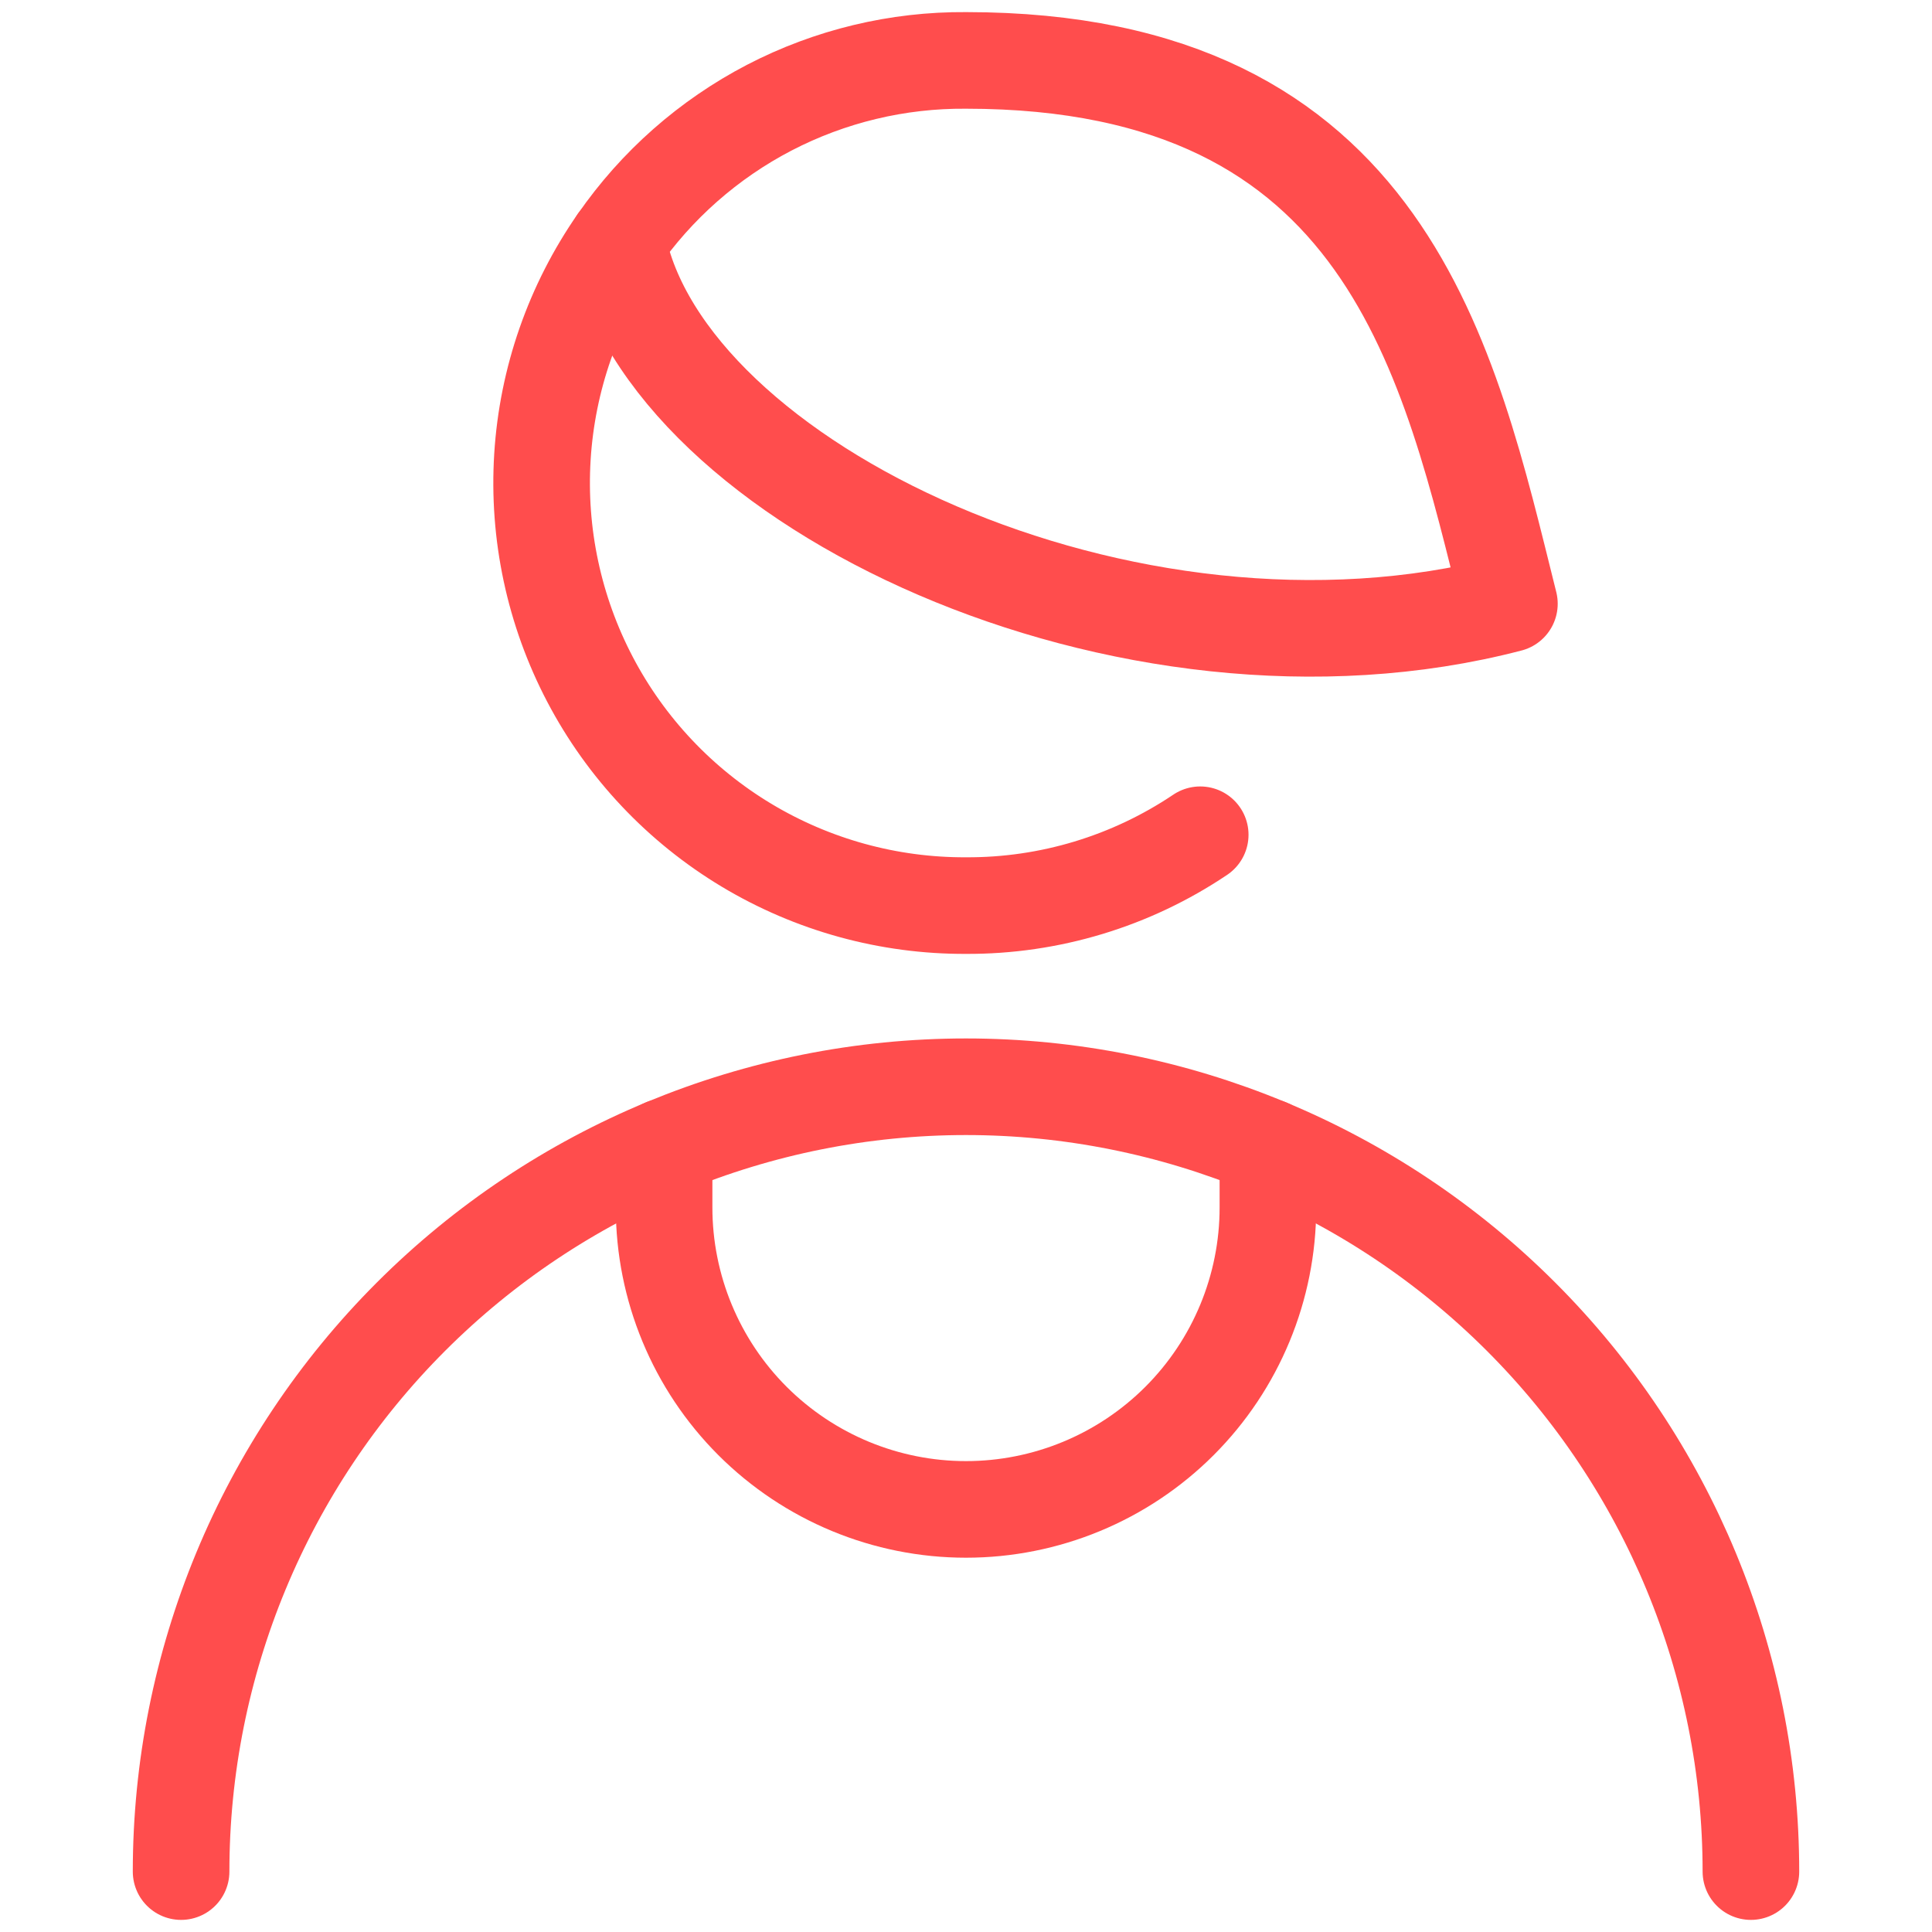 <svg width="30" height="30" viewBox="0 0 30 30" fill="none" xmlns="http://www.w3.org/2000/svg">
<path d="M2.812 29.062C2.812 25.83 4.097 22.73 6.382 20.445C8.668 18.159 11.768 16.875 15 16.875C18.232 16.875 21.332 18.159 23.618 20.445C25.904 22.73 27.188 25.83 27.188 29.062" stroke="#FF4D4D" stroke-width="1.5" stroke-linecap="round" stroke-linejoin="round"/>
<path d="M10.312 17.812V18.75C10.312 19.993 10.806 21.186 11.685 22.065C12.565 22.944 13.757 23.438 15 23.438C16.243 23.438 17.436 22.944 18.315 22.065C19.194 21.186 19.688 19.993 19.688 18.75V17.812" stroke="#FF4D4D" stroke-width="1.5" stroke-linecap="round" stroke-linejoin="round"/>
<path d="M15 0.938C13.937 0.93 12.889 1.182 11.945 1.672C11.002 2.163 10.193 2.876 9.588 3.75C10.313 7.5 17.5 10.925 23.438 9.375C22.5 5.625 21.563 0.938 15 0.938Z" stroke="#FF4D4D" stroke-width="1.5" stroke-linecap="round" stroke-linejoin="round"/>
<path d="M9.587 3.75C8.901 4.736 8.498 5.891 8.423 7.09C8.348 8.289 8.604 9.486 9.162 10.55C9.72 11.614 10.56 12.504 11.589 13.123C12.619 13.742 13.798 14.067 15 14.062C16.295 14.068 17.562 13.685 18.637 12.962" stroke="#FF4D4D" stroke-width="1.5" stroke-linecap="round" stroke-linejoin="round"/>
</svg>

